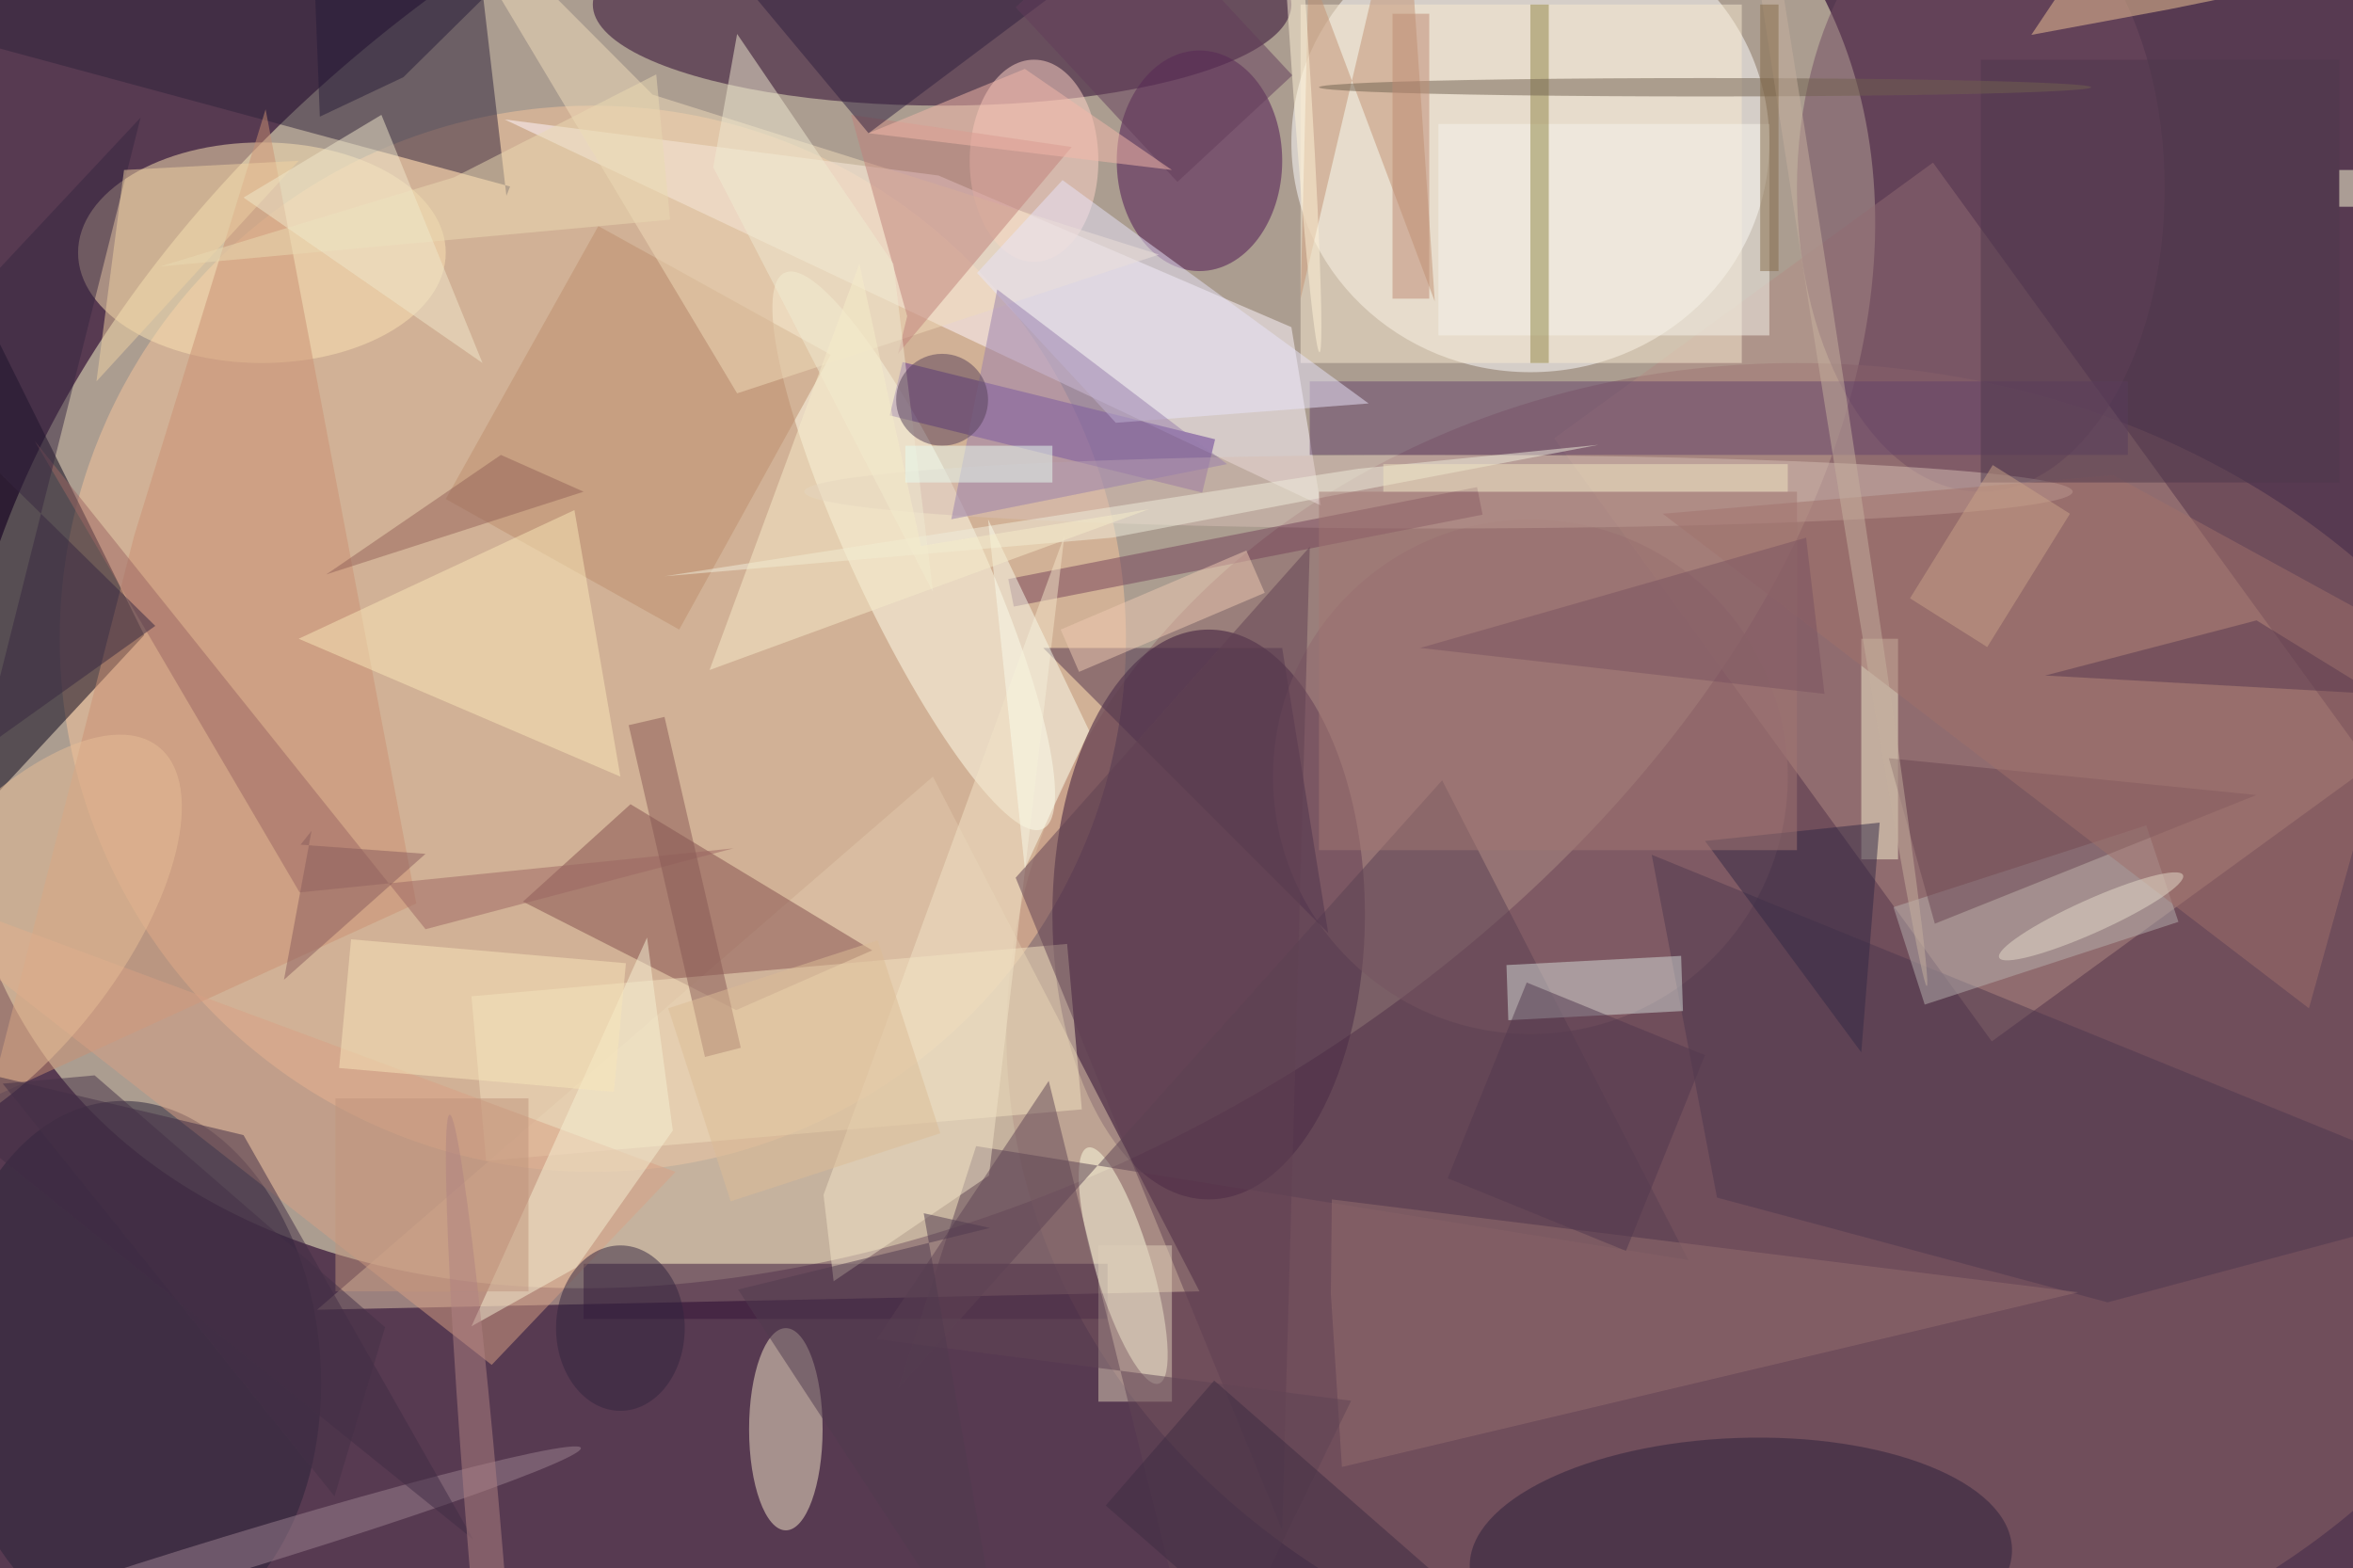 <svg xmlns="http://www.w3.org/2000/svg" viewBox="0 0 1400 933"><defs/><filter id="a"><feGaussianBlur stdDeviation="12"/></filter><rect width="100%" height="100%" fill="#573a51"/><g filter="url(#a)"><g fill-opacity=".5" transform="translate(2.7 2.7) scale(5.469)"><circle r="1" fill="#ffffd1" transform="matrix(-97.216 57.114 -37.822 -64.378 99.2 53.6)"/><ellipse cx="195" cy="112" fill="#8a6267" rx="86" ry="73"/><ellipse cx="166" cy="15" fill="#fff" rx="26" ry="25"/><circle cx="64" cy="69" r="58" fill="#f8c79d"/><ellipse cx="131" cy="99" fill="#341237" rx="17" ry="31"/><path fill="#b38c85" d="M257.4 82.8l-41.2 30-47.6-65.6 41.2-30z"/><ellipse cx="102" fill="#26002b" rx="38" ry="11"/><path fill="#040016" d="M15.2 68.6L-16 102.2V5.7z"/><path fill="#fff8ff" d="M101.6 18.6l-47.2-6.1 88.8 42-3.2-19.4z"/><path fill="#e1c9ad" d="M101 84l29 56-96 2z"/><ellipse cx="28" cy="27" fill="#fce5b4" rx="20" ry="12"/><path fill="#2e223a" d="M-16 .6L50.3-16l4.3 36.8.4-1z"/><circle r="1" fill="#ffffec" transform="rotate(65.1 2.9 107.2) scale(33.345 6.899)"/><circle r="1" fill="#292339" transform="rotate(176 4.4 74.5) scale(20.401 29.263)"/><ellipse cx="130" cy="17" fill="#4b104e" rx="9" ry="12"/><path fill="#361438" d="M63 137h57v6H63z"/><path fill="#834f4c" d="M79.6 109.4l14.8-6.5L68.1 87 56.4 97.6z"/><ellipse cx="85" cy="155" fill="#f7e9cb" rx="4" ry="11"/><path fill="#f8ead1" d="M141 0h48v39h-48z"/><path fill="#ca9072" d="M28.4 11.4l16.4 86.4L-1.6 119l15.7-61.2z"/><circle r="1" fill="#ffffe2" transform="matrix(-3.857 -12.841 2.926 -.879 121.7 137.2)"/><path fill="#5e3292" d="M130.3 53.1l-34-8.4 1.4-5.8 34 8.4z"/><ellipse cx="215" cy="20" fill="#714b60" rx="20" ry="33"/><path fill="#f2e3c1" d="M50.8 107.9l64.8-5.7 1.6 18-64.8 5.6z"/><circle r="1" fill="#2d213b" transform="matrix(29.496 -1.058 .468 13.048 188.9 169)"/><circle cx="166" cy="84" r="28" fill="#91696e"/><ellipse cx="156" cy="53" fill="#d6beb4" rx="69" ry="4"/><ellipse cx="112" cy="17" fill="#ffd4c8" rx="7" ry="11"/><path fill="#5b4053" d="M105.7 124.2l-8.5 26.4 59.2-66.2 26.8 52.2z"/><path fill="#d8a184" d="M53 148l20-21-89-33z"/><path fill="#4f384e" d="M271 129.9l-42.2 11.3-42.5-11.4-7.1-37.3z"/><path fill="#c39372" d="M141 32l11.3-48 3.3 48.3-13.7-36.5z"/><path fill="#b7b0af" d="M233 89.3l3.5 10.5-27.6 9-3.4-10.6z"/><path fill="#d4dcd9" d="M163.4 104.5l19-1 .2 6-19 1z"/><path fill="#64436a" d="M142 41h89v8h-89z"/><path fill="#bc8e6c" d="M48 53.8l16.6-29.7 25.3 14L73.4 68z"/><path fill="#f0ddba" d="M79.7 42.3L44.8-16 70.5 9.8l55.1 17.4z"/><path fill="#956e6e" d="M144.3 140.3l.1-10.3 81.2 10.1-80.1 19z"/><path fill="#f5efce" d="M202 69h4v24h-4z"/><circle r="1" fill="#9d8390" transform="rotate(-16.9 579.7 1) scale(39.671 2.029)"/><path fill="#fae8b8" d="M67 84L32 69l30-14z"/><path fill="#6a4653" d="M210 100l-5-18 40 4z"/><circle r="1" fill="#e9be97" transform="matrix(9.593 7.549 -16.73 21.26 0 102)"/><path fill="#e8e5fa" d="M105.8 29.2l9.3-10.1 33.3 24.3-27.5 2.1z"/><path fill="#a0716a" d="M250.7 109.2l-70.3-53.8 49-4.2L261.9 69z"/><path fill="#f6f1d5" d="M69.9 101.5l-19.1 42.3 11.4-6.4 10.5-14.9z"/><path fill="#9c6762" d="M79.3 91.8l-47.2 4.8L3.3 47.5l42.5 53.1z"/><path fill="#f1efdd" d="M147.3 50.5l26.1-2.6L120.5 58l-48.7 4.2z"/><path fill="#c1817a" d="M116.1 15.5l-24-3.5 6.1 21.9-1 4.1z"/><path fill="#2e1f3f" d="M69-16h65L94 14z"/><path fill="#754358" d="M160.8 55.5l-51 10-.6-3 51-10z"/><path fill="#f2e4c8" d="M90.2 138.9l16.9-11.5 8.2-69.6-26.2 71.7z"/><path fill="#4f334c" d="M139 70h-26l31 31z"/><path fill="#614053" d="M139 166l-29-71 32-36z"/><path fill="#f6f5ed" d="M156 13h36v23h-36z"/><path fill="#908747" d="M166 0h2v39h-2z"/><path fill="#372641" d="M-2.5 81.1l17.3-68.8-26.2 28 27.8 27.3z"/><path fill="#dfcfb9" d="M119 135h8v17h-8z"/><path fill="#fbfdec" d="M118 79l-11-23 4 38z"/><path fill="#f0ead2" d="M77.1 17.7l2.6-14.5 17 25 4.3 35.7z"/><path fill="#987ead" d="M103 56l30-6-25-19z"/><path fill="#322944" d="M204 89l-2 25-17-23z"/><path fill="#f1d2a3" d="M10 41l22-24-19 1z"/><path fill="#895954" d="M67.9 78.4l3.9-.9 8.3 36-3.9 1z"/><path fill="#402c45" d="M-16 113l67 54-25-44z"/><path fill="#a27773" d="M143 53h52v39h-52z"/><path fill="#614555" d="M146.5 151.9L130.4 185l-16.8-67.9-18.7 28.1z"/><path fill="#271d38" d="M43.4 7.9L67.6-16H33.2l1.1 28.2z"/><path fill="#59384f" d="M222 73l36 2-13-8z"/><ellipse cx="67" cy="144" fill="#33253f" rx="7" ry="9"/><path fill="#f8e6bb" d="M67.6 104.3l-1.3 14-29.9-2.6 1.3-14z"/><path fill="#4e384d" d="M215 6h39v46h-39z"/><ellipse cx="185" cy="9" fill="#70614e" rx="42" ry="1"/><path fill="#f7eccb" d="M124.5 54.9l-24.8 4L93 28.2 76.7 72.4z"/><path fill="#f1c796" d="M220.5 3.3L233.4-16l37 9.4L235.6.5z"/><path fill="#c1947d" d="M36 119h21v21H36z"/><path fill="#623d5b" d="M122.4-11.3l17.7 19-12.5 11.6L110 .3z"/><path fill="#8b5c5c" d="M33.4 89.9l-1.2 1.5 13.6 1-15.4 13.7z"/><path fill="#3f2d43" d="M148.4 188.3l-28.6-25 11.8-13.6 28.6 25z"/><path fill="#efcab3" d="M114.9 68l20.2-8.6 2 4.6-20.2 8.6z"/><path fill="#513a4e" d="M109.4 185l-29.6-45.2 27.4-6.7-7.2-1.6z"/><circle r="1" fill="#c7b19f" transform="matrix(1.244 -.194 13.226 84.783 195.9 22)"/><path fill="#7a5260" d="M198 75l-44-5 42-12z"/><path fill="#eadbb2" d="M48.9 18.8l22-11.2 1.5 15.8-55.5 5.1z"/><circle r="1" fill="#e6dcca" transform="matrix(-.744 -1.657 10.001 -4.491 227 99.2)"/><circle r="1" fill="#b08382" transform="matrix(3.974 48.331 -1.865 .153 52.4 169.1)"/><path fill="#f1e9cd" d="M41 12l11 27-26-18z"/><circle cx="102" cy="43" r="5" fill="#564158"/><path fill="#cba389" d="M207.3 64.6l9-14.5 8.4 5.3-9 14.5z"/><path fill="#946359" d="M63 53l-28 9 19-13z"/><path fill="#52394f" d="M165.6 106.4l19.4 7.9-8.6 21.3-19.4-7.9z"/><path fill="#ddbd97" d="M79 130.2l-6.8-21 22.8-7.4 6.8 21z"/><path fill="#ffffdb" d="M254 18h2v4h-2z"/><path fill="#443147" d="M9.8 116.5l-10 .9 36.1 44.9 5.5-18.4z"/><path fill="#f5b9ab" d="M94 14l17-7 16 11z"/><path fill="#856a48" d="M191 0h2v29h-2z"/><path fill="#e9fcf3" d="M98 48h16v4H98z"/><path fill="#f1e2c0" d="M150 50h44v3h-44z"/><circle r="1" fill="#fff5d9" transform="matrix(-.998 .066 -2.36 -35.63 140.7 2.2)"/><path fill="#be8b73" d="M151 1h4v31h-4z"/></g></g></svg>